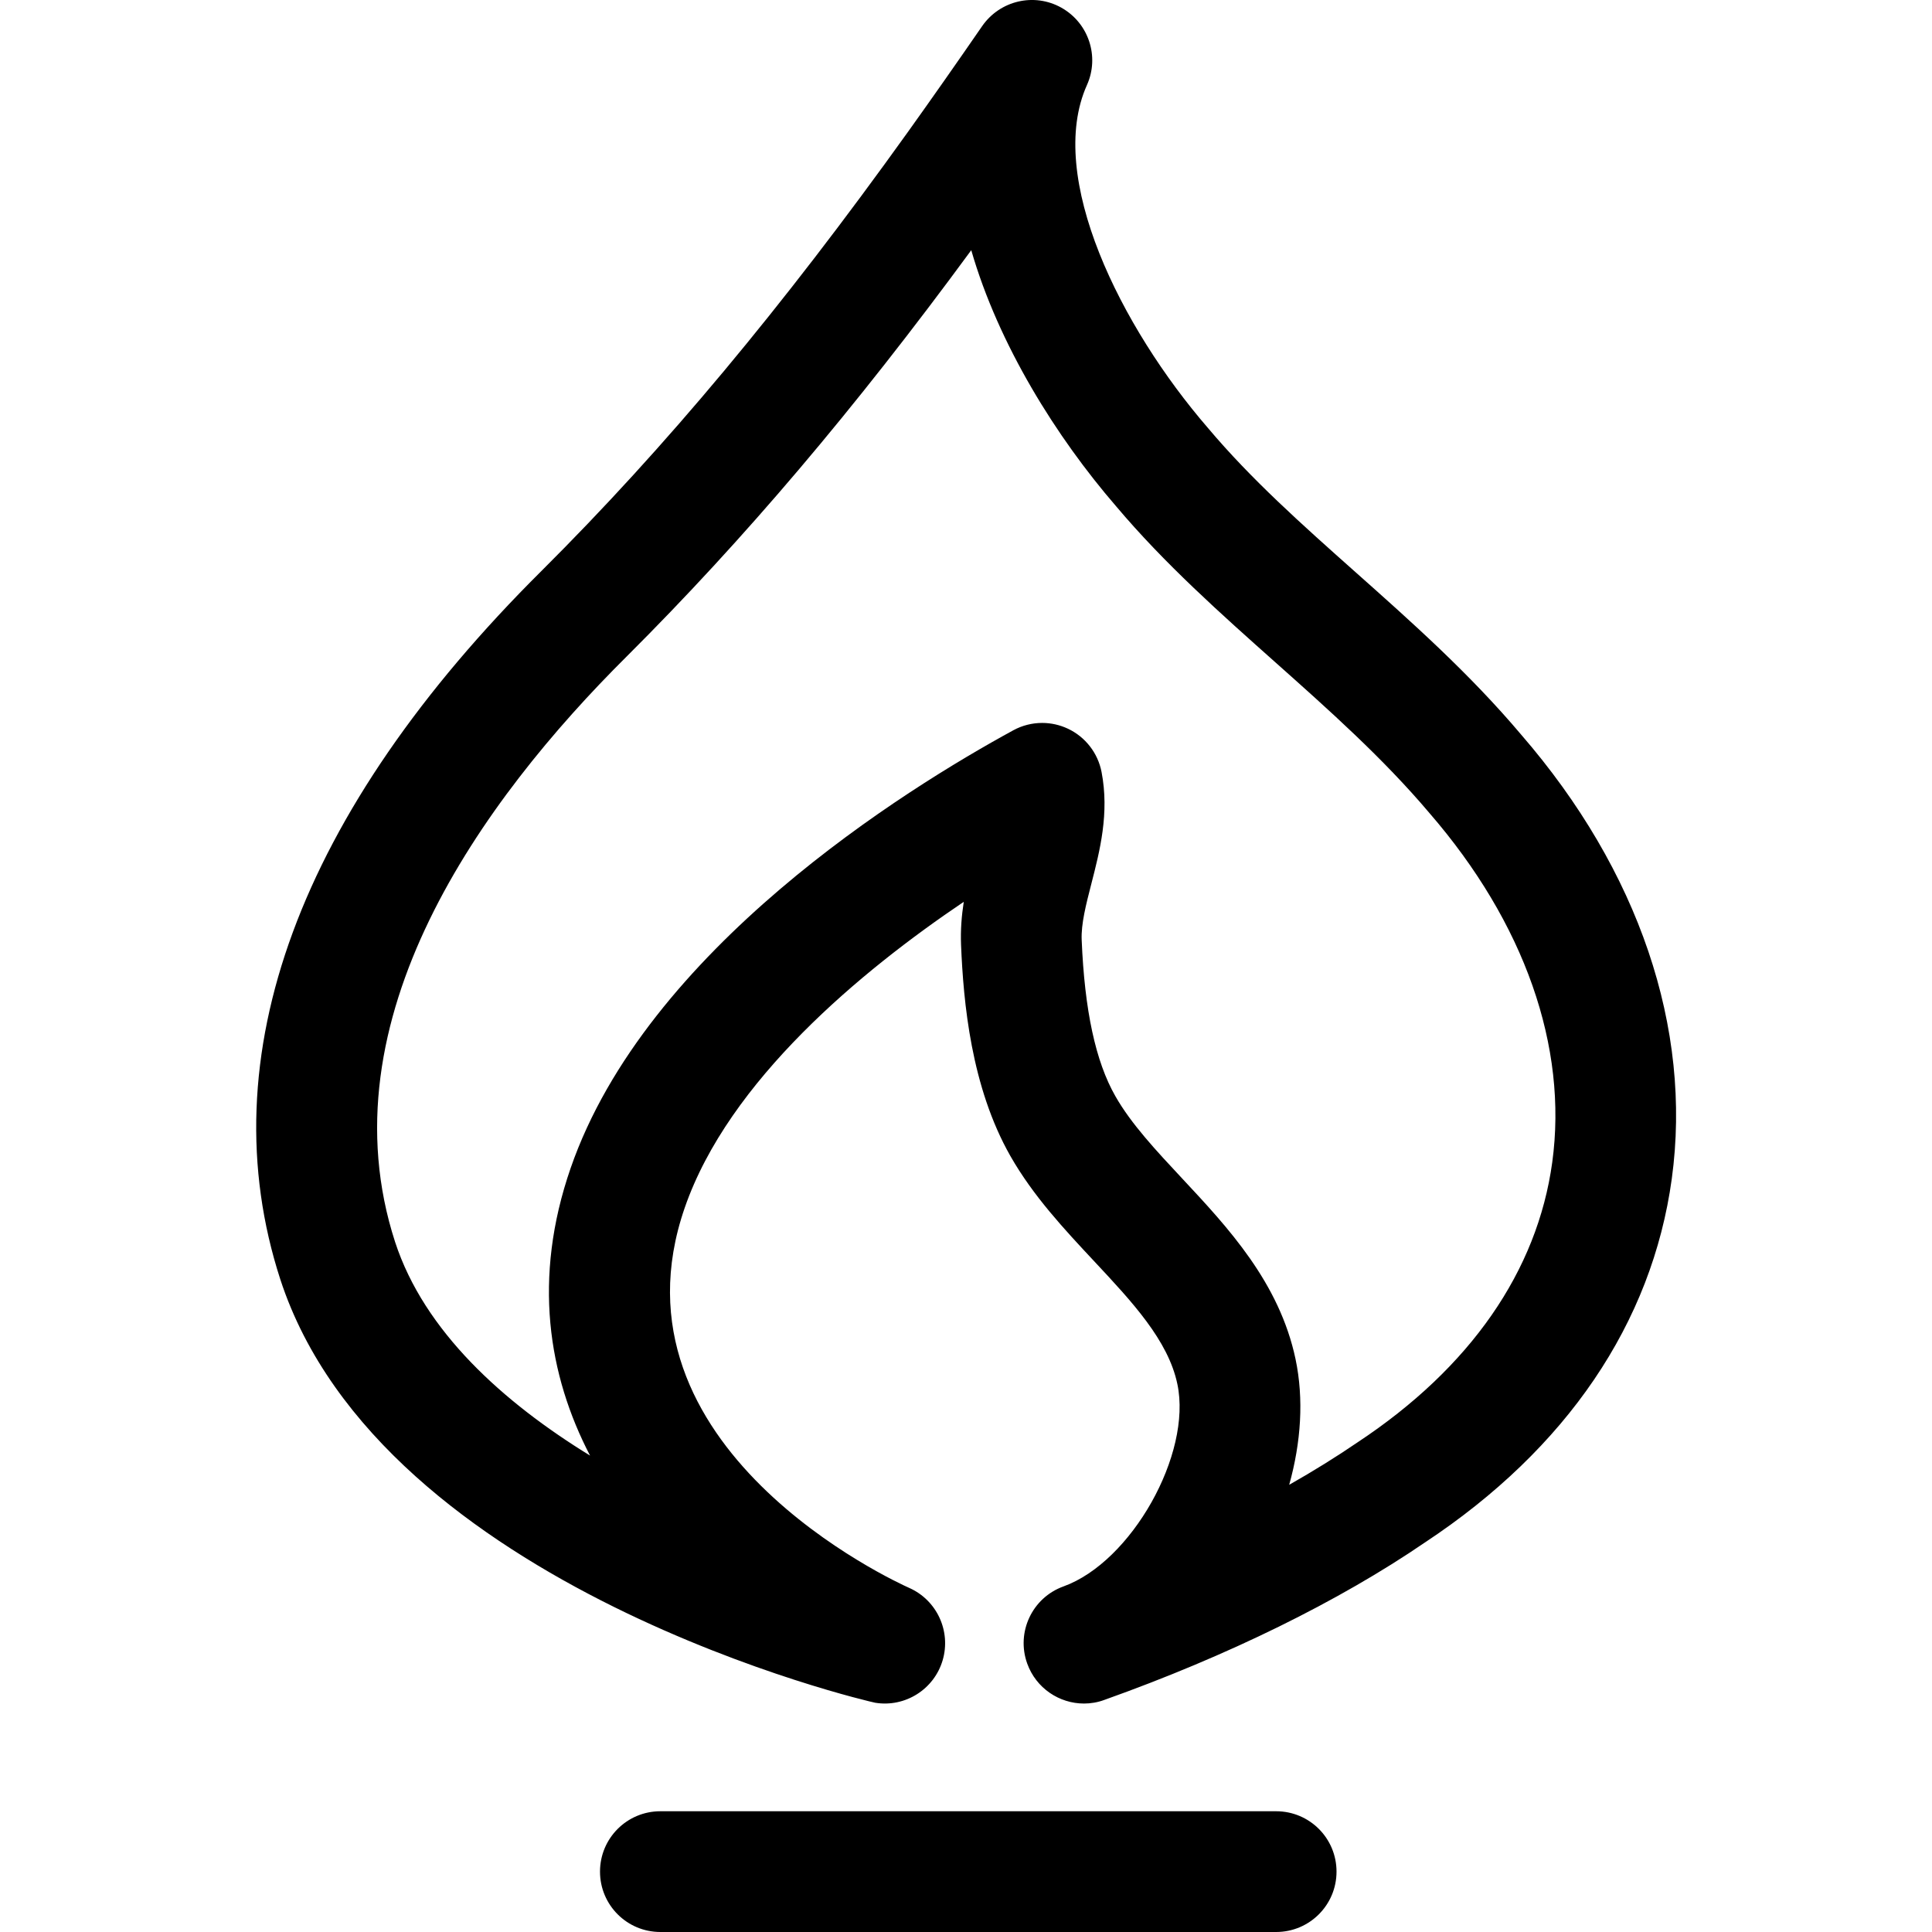 <svg xmlns="http://www.w3.org/2000/svg" viewBox="0 0 32 32"><!--! Font Icona - https://fonticona.com | License - https://fonticona.com/license | Copyright 2022 FontIcona.com --><path d="M17.955,28.216c-0.41,0-0.794-0.254-0.941-0.662c-0.187-0.519,0.082-1.091,0.601-1.278c1.126-0.407,2.131-2.192,1.886-3.351c-0.152-0.725-0.749-1.362-1.38-2.037c-0.495-0.53-1.008-1.078-1.386-1.741c-0.651-1.145-0.778-2.545-0.817-3.499c-0.01-0.248,0.01-0.485,0.045-0.711c-1.692,1.141-3.893,2.959-4.622,5.068c-1.376,3.979,3.51,6.203,3.719,6.296c0.459,0.204,0.695,0.718,0.553,1.199s-0.621,0.783-1.116,0.703c-0.08-0.013-8.181-1.885-9.854-7.012c-1.195-3.68,0.303-7.739,4.331-11.74c2.048-2.041,3.976-4.351,6.065-7.267c0.41-0.573,0.82-1.159,1.229-1.752c0.295-0.425,0.863-0.557,1.313-0.304c0.451,0.254,0.634,0.809,0.422,1.281c-0.682,1.521,0.561,4.01,2.003,5.678c0.719,0.854,1.559,1.601,2.447,2.391c0.929,0.826,1.89,1.68,2.744,2.692c1.945,2.246,2.834,4.861,2.493,7.354c-0.327,2.388-1.74,4.471-4.087,6.023c-1.425,0.974-3.266,1.88-5.312,2.609C18.181,28.197,18.066,28.216,17.955,28.216z M17.262,11.974c0.146,0,0.291,0.032,0.427,0.096c0.288,0.136,0.495,0.402,0.556,0.715c0.132,0.684-0.028,1.306-0.169,1.854c-0.088,0.342-0.171,0.665-0.16,0.928c0.048,1.167,0.23,2.015,0.558,2.589c0.261,0.459,0.673,0.899,1.109,1.366c0.753,0.806,1.607,1.72,1.875,2.988c0.14,0.663,0.091,1.383-0.105,2.083c0.404-0.229,0.783-0.465,1.135-0.705c1.865-1.234,2.975-2.835,3.222-4.636c0.262-1.915-0.46-3.968-2.032-5.783c-0.771-0.913-1.677-1.718-2.553-2.498c-0.902-0.803-1.836-1.633-2.64-2.587c-0.987-1.142-1.946-2.674-2.398-4.24c-1.938,2.64-3.765,4.792-5.702,6.724c-2.412,2.396-5.035,6.023-3.841,9.703c0.484,1.482,1.791,2.654,3.229,3.538c-0.692-1.331-0.954-2.933-0.322-4.76c1.252-3.62,5.546-6.279,7.334-7.254C16.932,12.015,17.097,11.974,17.262,11.974z"/><path d="M21.137,32H10.938c-0.553,0-1-0.447-1-1s0.447-1,1-1h10.199c0.553,0,1,0.447,1,1S21.689,32,21.137,32z"/></svg>